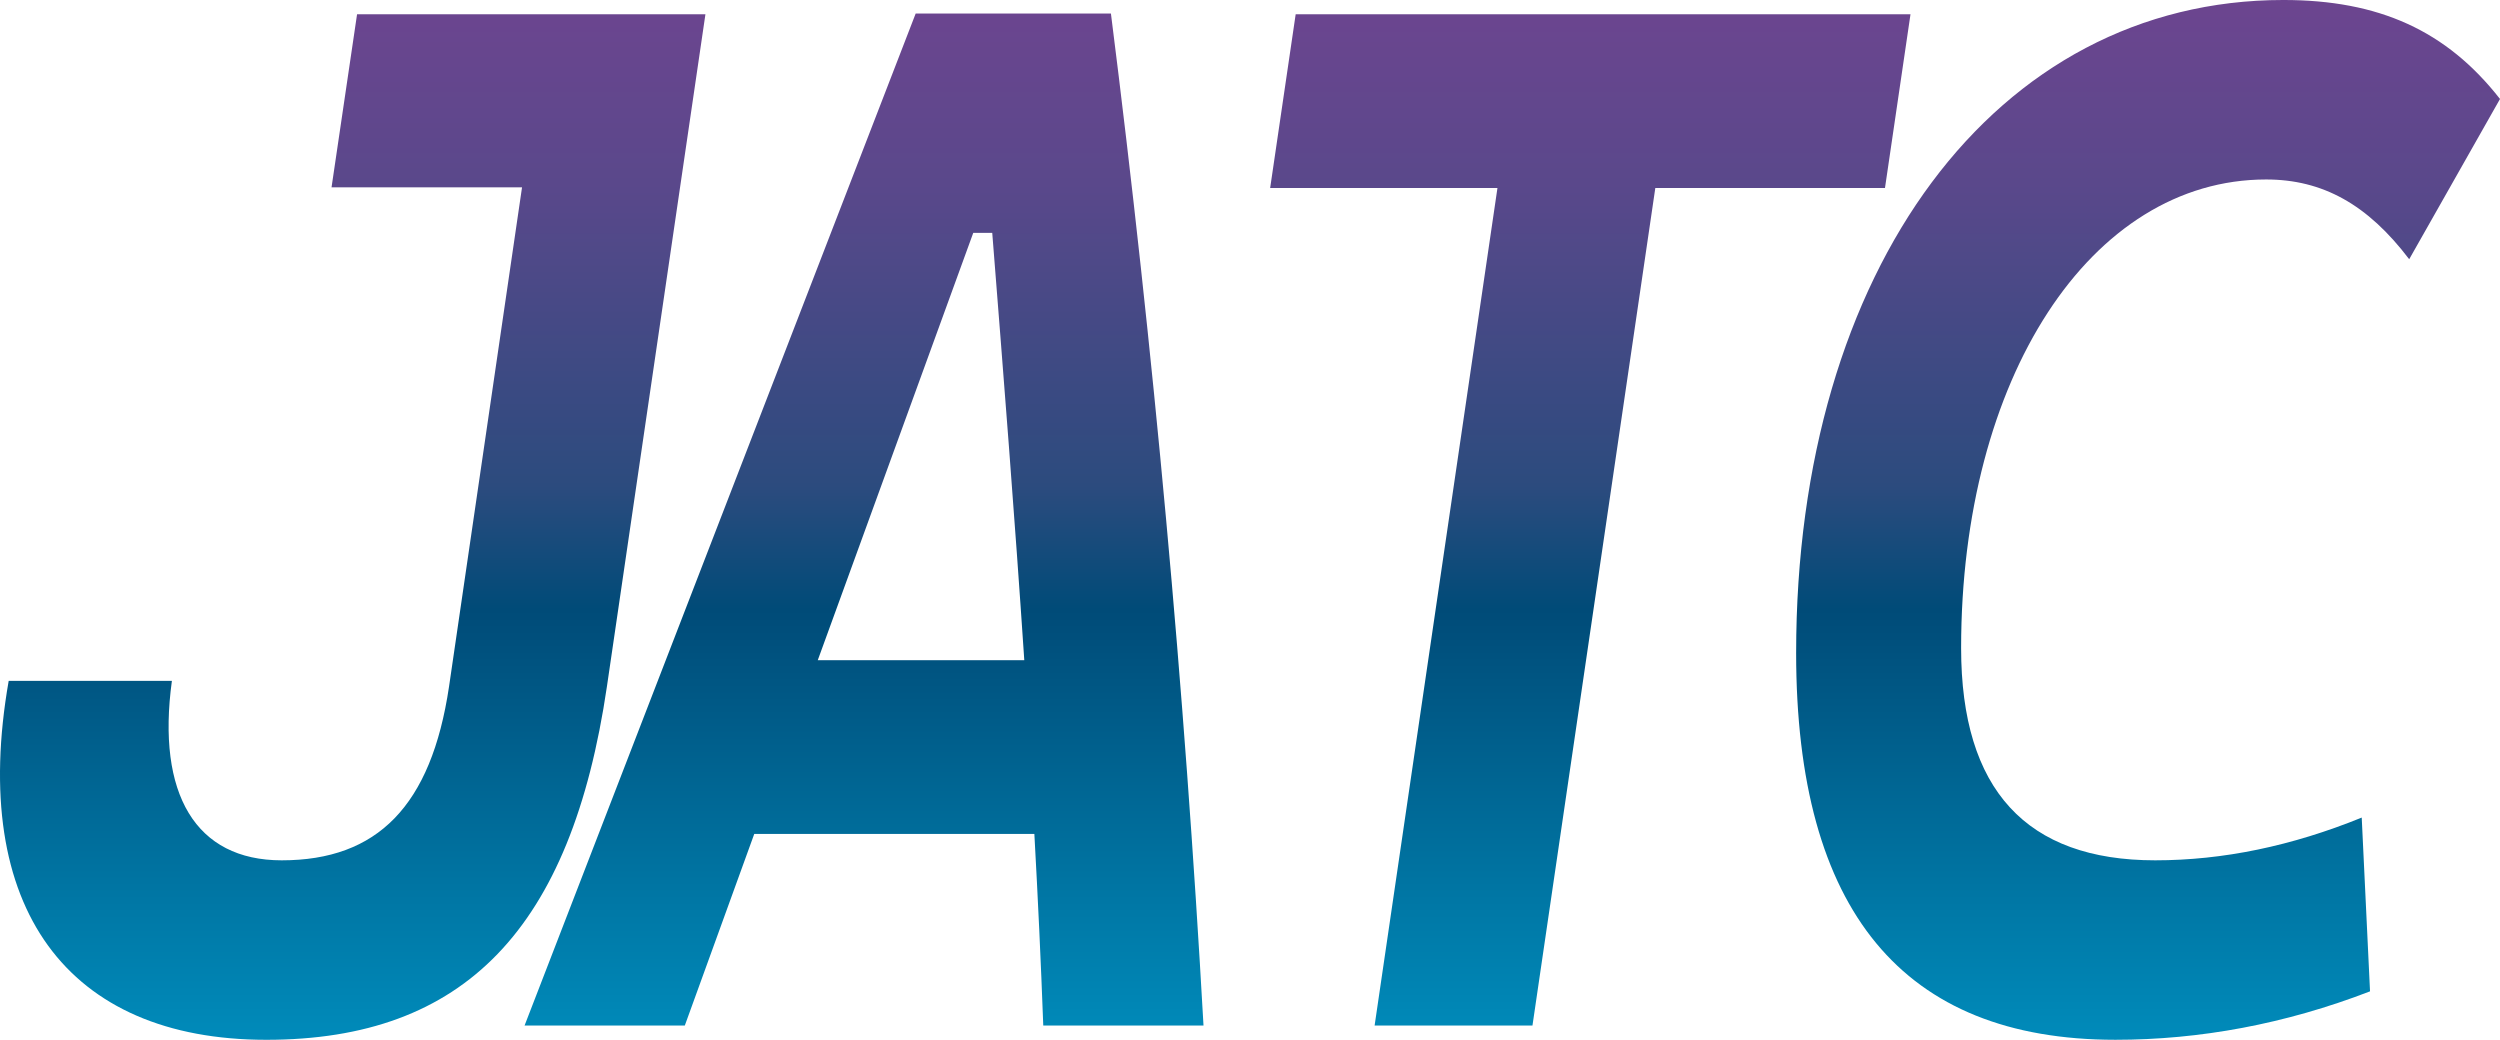 <?xml version="1.0" encoding="utf-8"?>
<!-- Generator: Adobe Illustrator 16.0.0, SVG Export Plug-In . SVG Version: 6.00 Build 0)  -->
<!DOCTYPE svg PUBLIC "-//W3C//DTD SVG 1.1//EN" "http://www.w3.org/Graphics/SVG/1.1/DTD/svg11.dtd">
<svg version="1.1" id="Capa_1" xmlns="http://www.w3.org/2000/svg" xmlns:xlink="http://www.w3.org/1999/xlink" x="0px" y="0px"
	 width="339.645px" height="141.265px" viewBox="30.117 653.559 339.645 141.265"
	 enable-background="new 30.117 653.559 339.645 141.265" xml:space="preserve">
<g>
	
		<linearGradient id="SVGID_1_" gradientUnits="userSpaceOnUse" x1="86.395" y1="-27.862" x2="86.395" y2="212.494" gradientTransform="matrix(1 0 0 -1 -8.36 837.598)">
		<stop  offset="0" style="stop-color:#2BBDEF"/>
		<stop  offset="0.062" style="stop-color:#26B8EA"/>
		<stop  offset="0.15" style="stop-color:#19ABDC"/>
		<stop  offset="0.254" style="stop-color:#0095C5"/>
		<stop  offset="0.369" style="stop-color:#0078A6"/>
		<stop  offset="0.492" style="stop-color:#005784"/>
		<stop  offset="0.537" style="stop-color:#004B78"/>
		<stop  offset="0.607" style="stop-color:#2C4B7E"/>
		<stop  offset="0.778" style="stop-color:#5A488B"/>
		<stop  offset="0.915" style="stop-color:#724491"/>
		<stop  offset="1" style="stop-color:#7A4293"/>
	</linearGradient>
	<path fill="url(#SVGID_1_)" d="M31.298,746.057H53.47c-2.097,15.386,3.225,24.384,14.916,24.384
		c12.98,0,20.317-7.354,22.736-23.607l9.917-67.826H75.16l3.467-23.512h47.328l-13.384,91.338
		c-4.838,32.896-19.351,47.99-46.28,47.99C39.28,794.823,25.896,776.922,31.298,746.057z"/>
	
		<linearGradient id="SVGID_2_" gradientUnits="userSpaceOnUse" x1="155.864" y1="-27.862" x2="155.864" y2="212.494" gradientTransform="matrix(1 0 0 -1 -8.36 837.598)">
		<stop  offset="0" style="stop-color:#2BBDEF"/>
		<stop  offset="0.062" style="stop-color:#26B8EA"/>
		<stop  offset="0.15" style="stop-color:#19ABDC"/>
		<stop  offset="0.254" style="stop-color:#0095C5"/>
		<stop  offset="0.369" style="stop-color:#0078A6"/>
		<stop  offset="0.492" style="stop-color:#005784"/>
		<stop  offset="0.537" style="stop-color:#004B78"/>
		<stop  offset="0.607" style="stop-color:#2C4B7E"/>
		<stop  offset="0.778" style="stop-color:#5A488B"/>
		<stop  offset="0.915" style="stop-color:#724491"/>
		<stop  offset="1" style="stop-color:#7A4293"/>
	</linearGradient>
	<path fill="url(#SVGID_2_)" d="M154.52,655.396h26.525c5.806,45.863,9.998,91.63,12.578,137.49h-21.77
		c-0.322-8.707-0.727-17.317-1.209-26.026h-38.057l-9.433,26.026h-21.77L154.52,655.396z M169.275,743.252
		c-1.29-19.352-2.822-38.703-4.354-58.055h-2.58l-21.124,58.055H169.275z"/>
	
		<linearGradient id="SVGID_3_" gradientUnits="userSpaceOnUse" x1="254.537" y1="-27.862" x2="254.537" y2="212.494" gradientTransform="matrix(1 0 0 -1 -8.36 837.598)">
		<stop  offset="0" style="stop-color:#2BBDEF"/>
		<stop  offset="0.062" style="stop-color:#26B8EA"/>
		<stop  offset="0.15" style="stop-color:#19ABDC"/>
		<stop  offset="0.254" style="stop-color:#0095C5"/>
		<stop  offset="0.369" style="stop-color:#0078A6"/>
		<stop  offset="0.492" style="stop-color:#005784"/>
		<stop  offset="0.537" style="stop-color:#004B78"/>
		<stop  offset="0.607" style="stop-color:#2C4B7E"/>
		<stop  offset="0.778" style="stop-color:#5A488B"/>
		<stop  offset="0.915" style="stop-color:#724491"/>
		<stop  offset="1" style="stop-color:#7A4293"/>
	</linearGradient>
	<path fill="url(#SVGID_3_)" d="M233.558,679.102h-30.88l3.467-23.606h83.528l-3.467,23.606h-31.202l-16.689,113.785h-21.446
		L233.558,679.102z"/>
	
		<linearGradient id="SVGID_4_" gradientUnits="userSpaceOnUse" x1="330.31" y1="-27.862" x2="330.31" y2="212.494" gradientTransform="matrix(1 0 0 -1 -8.36 837.598)">
		<stop  offset="0" style="stop-color:#2BBDEF"/>
		<stop  offset="0.062" style="stop-color:#26B8EA"/>
		<stop  offset="0.15" style="stop-color:#19ABDC"/>
		<stop  offset="0.254" style="stop-color:#0095C5"/>
		<stop  offset="0.369" style="stop-color:#0078A6"/>
		<stop  offset="0.492" style="stop-color:#005784"/>
		<stop  offset="0.537" style="stop-color:#004B78"/>
		<stop  offset="0.607" style="stop-color:#2C4B7E"/>
		<stop  offset="0.778" style="stop-color:#5A488B"/>
		<stop  offset="0.915" style="stop-color:#724491"/>
		<stop  offset="1" style="stop-color:#7A4293"/>
	</linearGradient>
	<path fill="url(#SVGID_4_)" d="M274.137,742.284c0-52.248,27.091-88.726,66.194-88.726c12.98,0,22.173,4.16,29.43,13.449
		l-12.336,21.771c-5.645-7.449-11.771-10.836-19.433-10.836c-23.864,0-41.442,26.993-41.442,63.666
		c0,19.254,8.869,28.832,26.365,28.832c9.191,0,18.546-1.937,28.06-5.806l1.129,23.607c-11.53,4.451-23.141,6.58-34.589,6.58
		C288.649,794.823,274.137,777.309,274.137,742.284z"/>
</g>
</svg>
